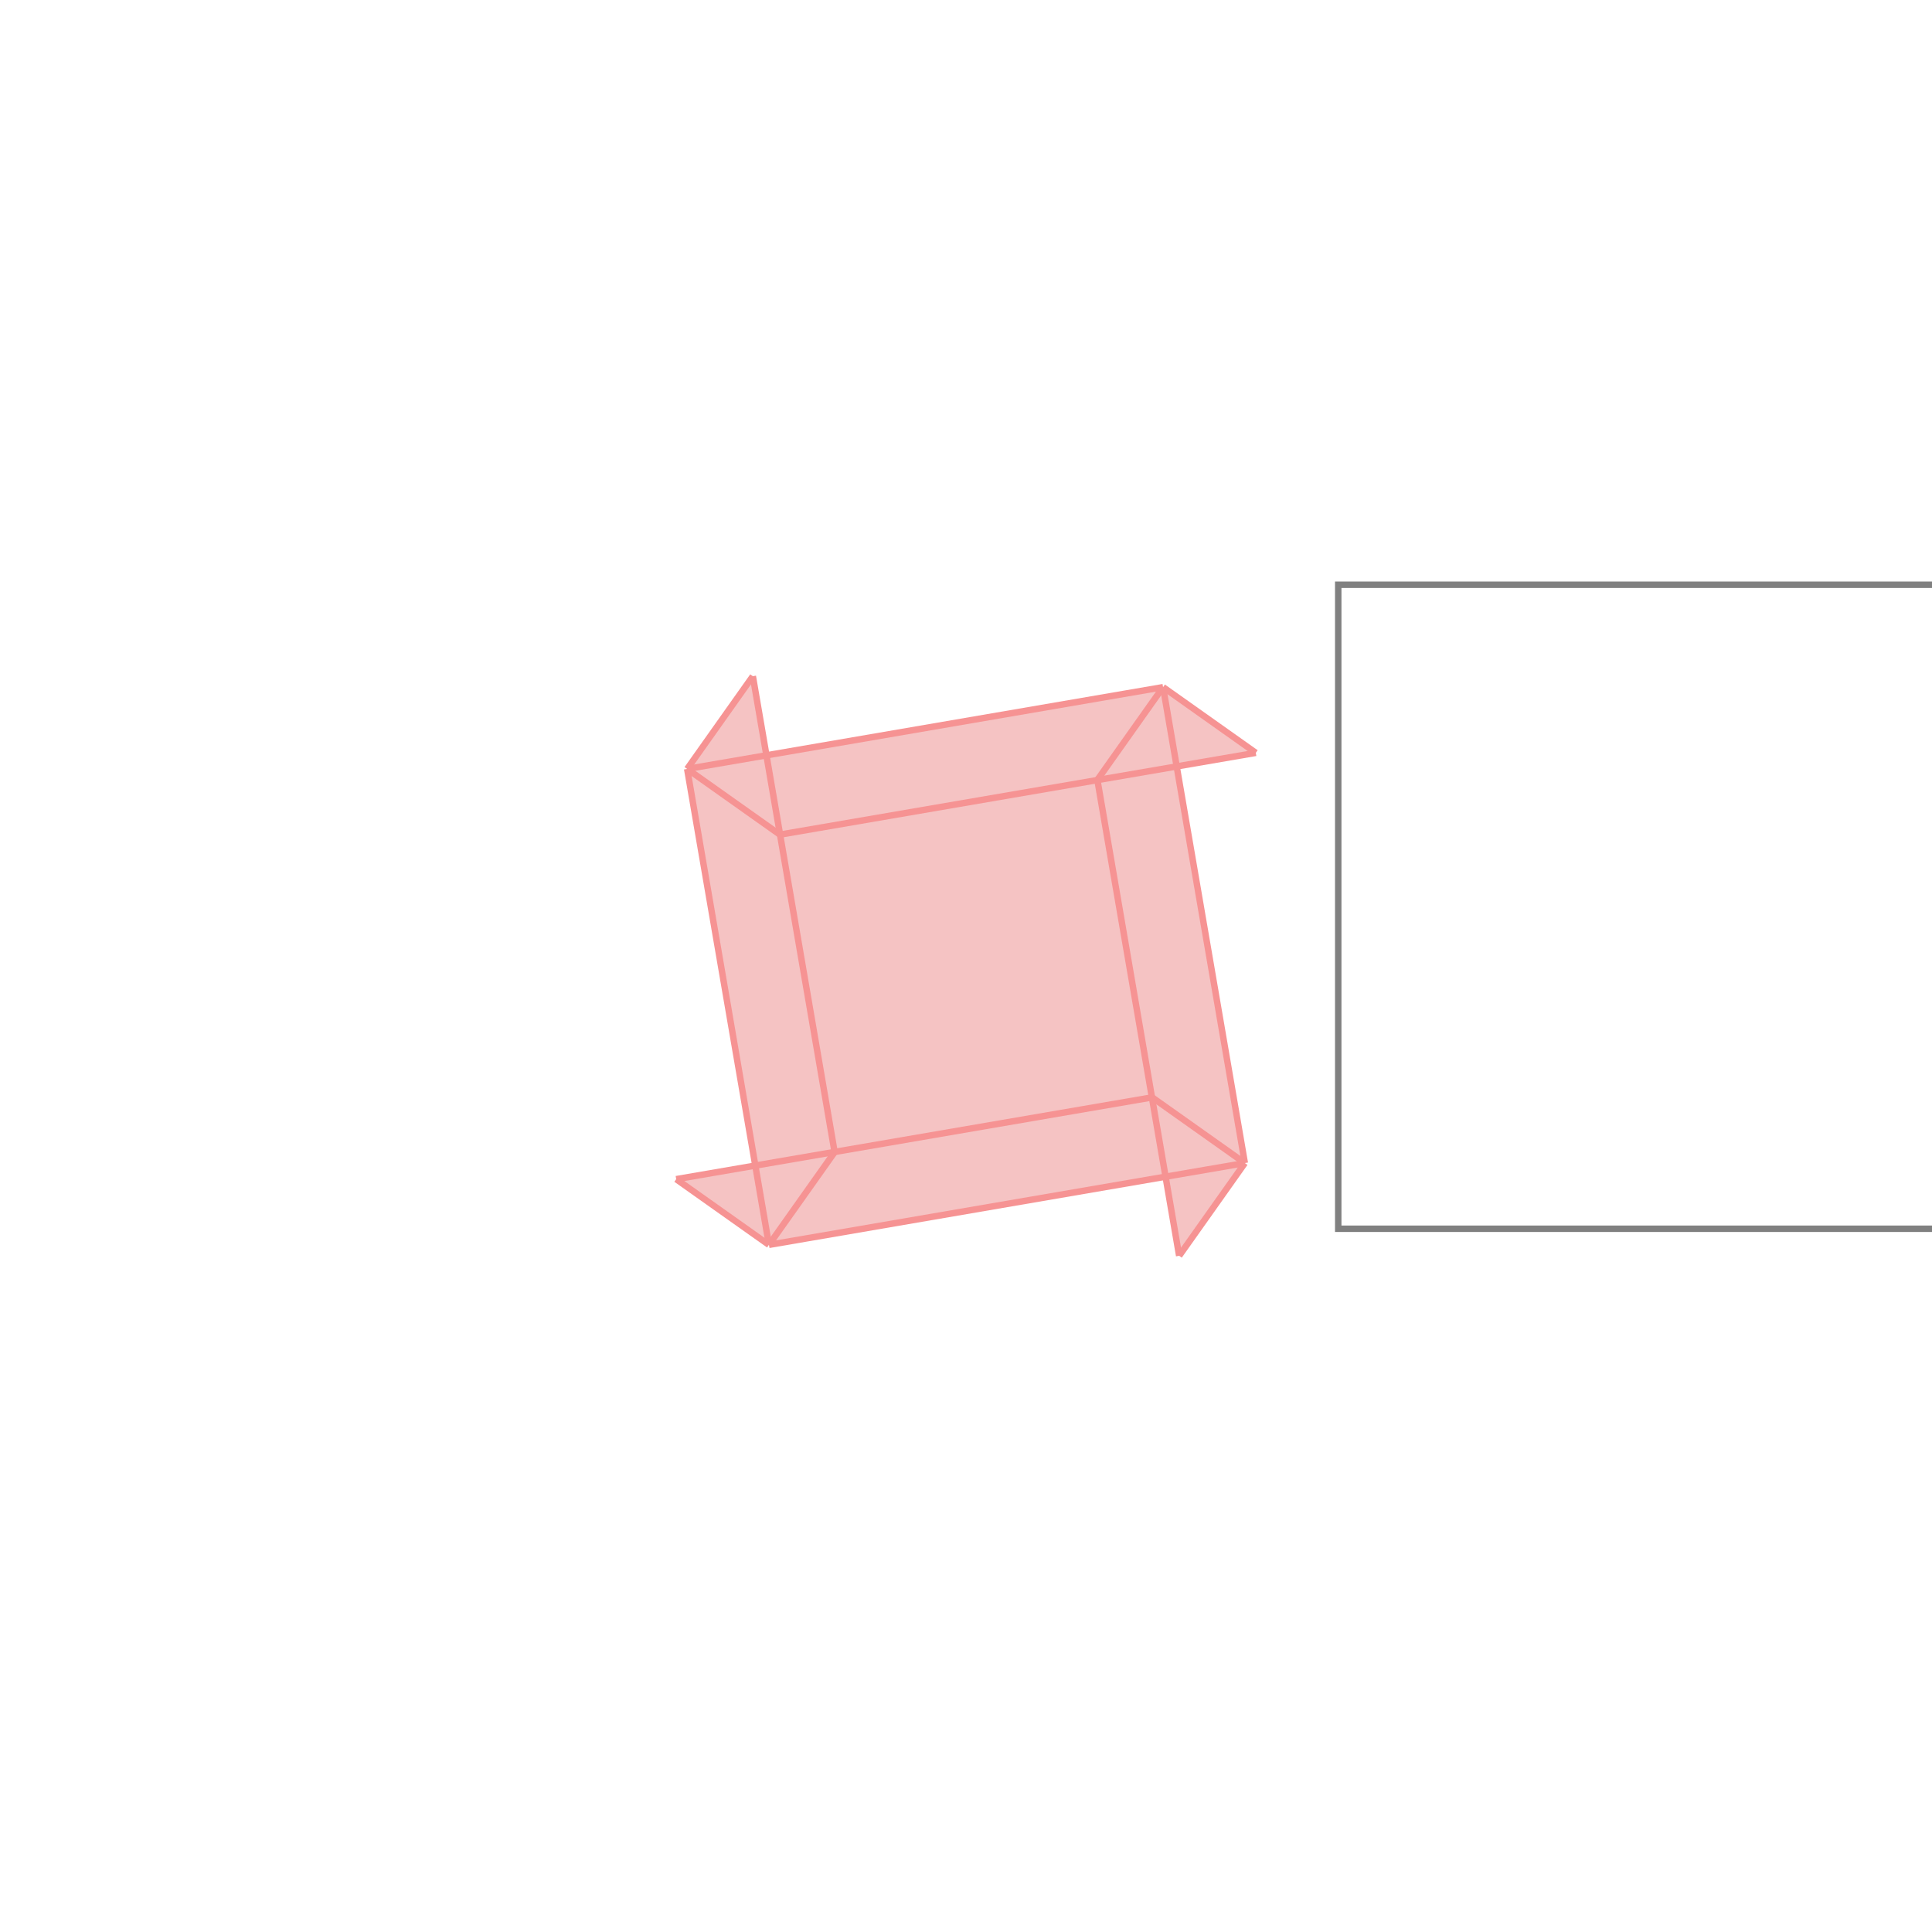 <svg xmlns="http://www.w3.org/2000/svg" viewBox="-1.5 -1.5 3 3">
<g transform="scale(1, -1)">
<path d="M0.331 -0.45 L0.433 -0.306 L0.327 0.31 L0.45 0.331 L0.306 0.433 L-0.31 0.327 L-0.331 0.45 L-0.433 0.306 L-0.327 -0.31 L-0.45 -0.331 L-0.306 -0.433 L0.31 -0.327 z " fill="rgb(245,195,195)" />
<path d="M0.578 -0.408 L1.578 -0.408 L1.578 0.592 L0.578 0.592  z" fill="none" stroke="rgb(128,128,128)" stroke-width="0.01" />
<line x1="-0.306" y1="-0.433" x2="-0.45" y2="-0.331" style="stroke:rgb(246,147,147);stroke-width:0.01" />
<line x1="-0.306" y1="-0.433" x2="-0.433" y2="0.306" style="stroke:rgb(246,147,147);stroke-width:0.01" />
<line x1="-0.204" y1="-0.289" x2="-0.331" y2="0.45" style="stroke:rgb(246,147,147);stroke-width:0.01" />
<line x1="0.331" y1="-0.45" x2="0.204" y2="0.289" style="stroke:rgb(246,147,147);stroke-width:0.01" />
<line x1="0.433" y1="-0.306" x2="0.306" y2="0.433" style="stroke:rgb(246,147,147);stroke-width:0.01" />
<line x1="0.433" y1="-0.306" x2="0.289" y2="-0.204" style="stroke:rgb(246,147,147);stroke-width:0.01" />
<line x1="-0.289" y1="0.204" x2="-0.433" y2="0.306" style="stroke:rgb(246,147,147);stroke-width:0.01" />
<line x1="0.331" y1="-0.45" x2="0.433" y2="-0.306" style="stroke:rgb(246,147,147);stroke-width:0.01" />
<line x1="-0.306" y1="-0.433" x2="0.433" y2="-0.306" style="stroke:rgb(246,147,147);stroke-width:0.01" />
<line x1="-0.45" y1="-0.331" x2="0.289" y2="-0.204" style="stroke:rgb(246,147,147);stroke-width:0.01" />
<line x1="-0.306" y1="-0.433" x2="-0.204" y2="-0.289" style="stroke:rgb(246,147,147);stroke-width:0.01" />
<line x1="0.204" y1="0.289" x2="0.306" y2="0.433" style="stroke:rgb(246,147,147);stroke-width:0.01" />
<line x1="0.45" y1="0.331" x2="0.306" y2="0.433" style="stroke:rgb(246,147,147);stroke-width:0.01" />
<line x1="-0.433" y1="0.306" x2="-0.331" y2="0.45" style="stroke:rgb(246,147,147);stroke-width:0.01" />
<line x1="-0.289" y1="0.204" x2="0.45" y2="0.331" style="stroke:rgb(246,147,147);stroke-width:0.01" />
<line x1="-0.433" y1="0.306" x2="0.306" y2="0.433" style="stroke:rgb(246,147,147);stroke-width:0.01" />
</g>
</svg>
